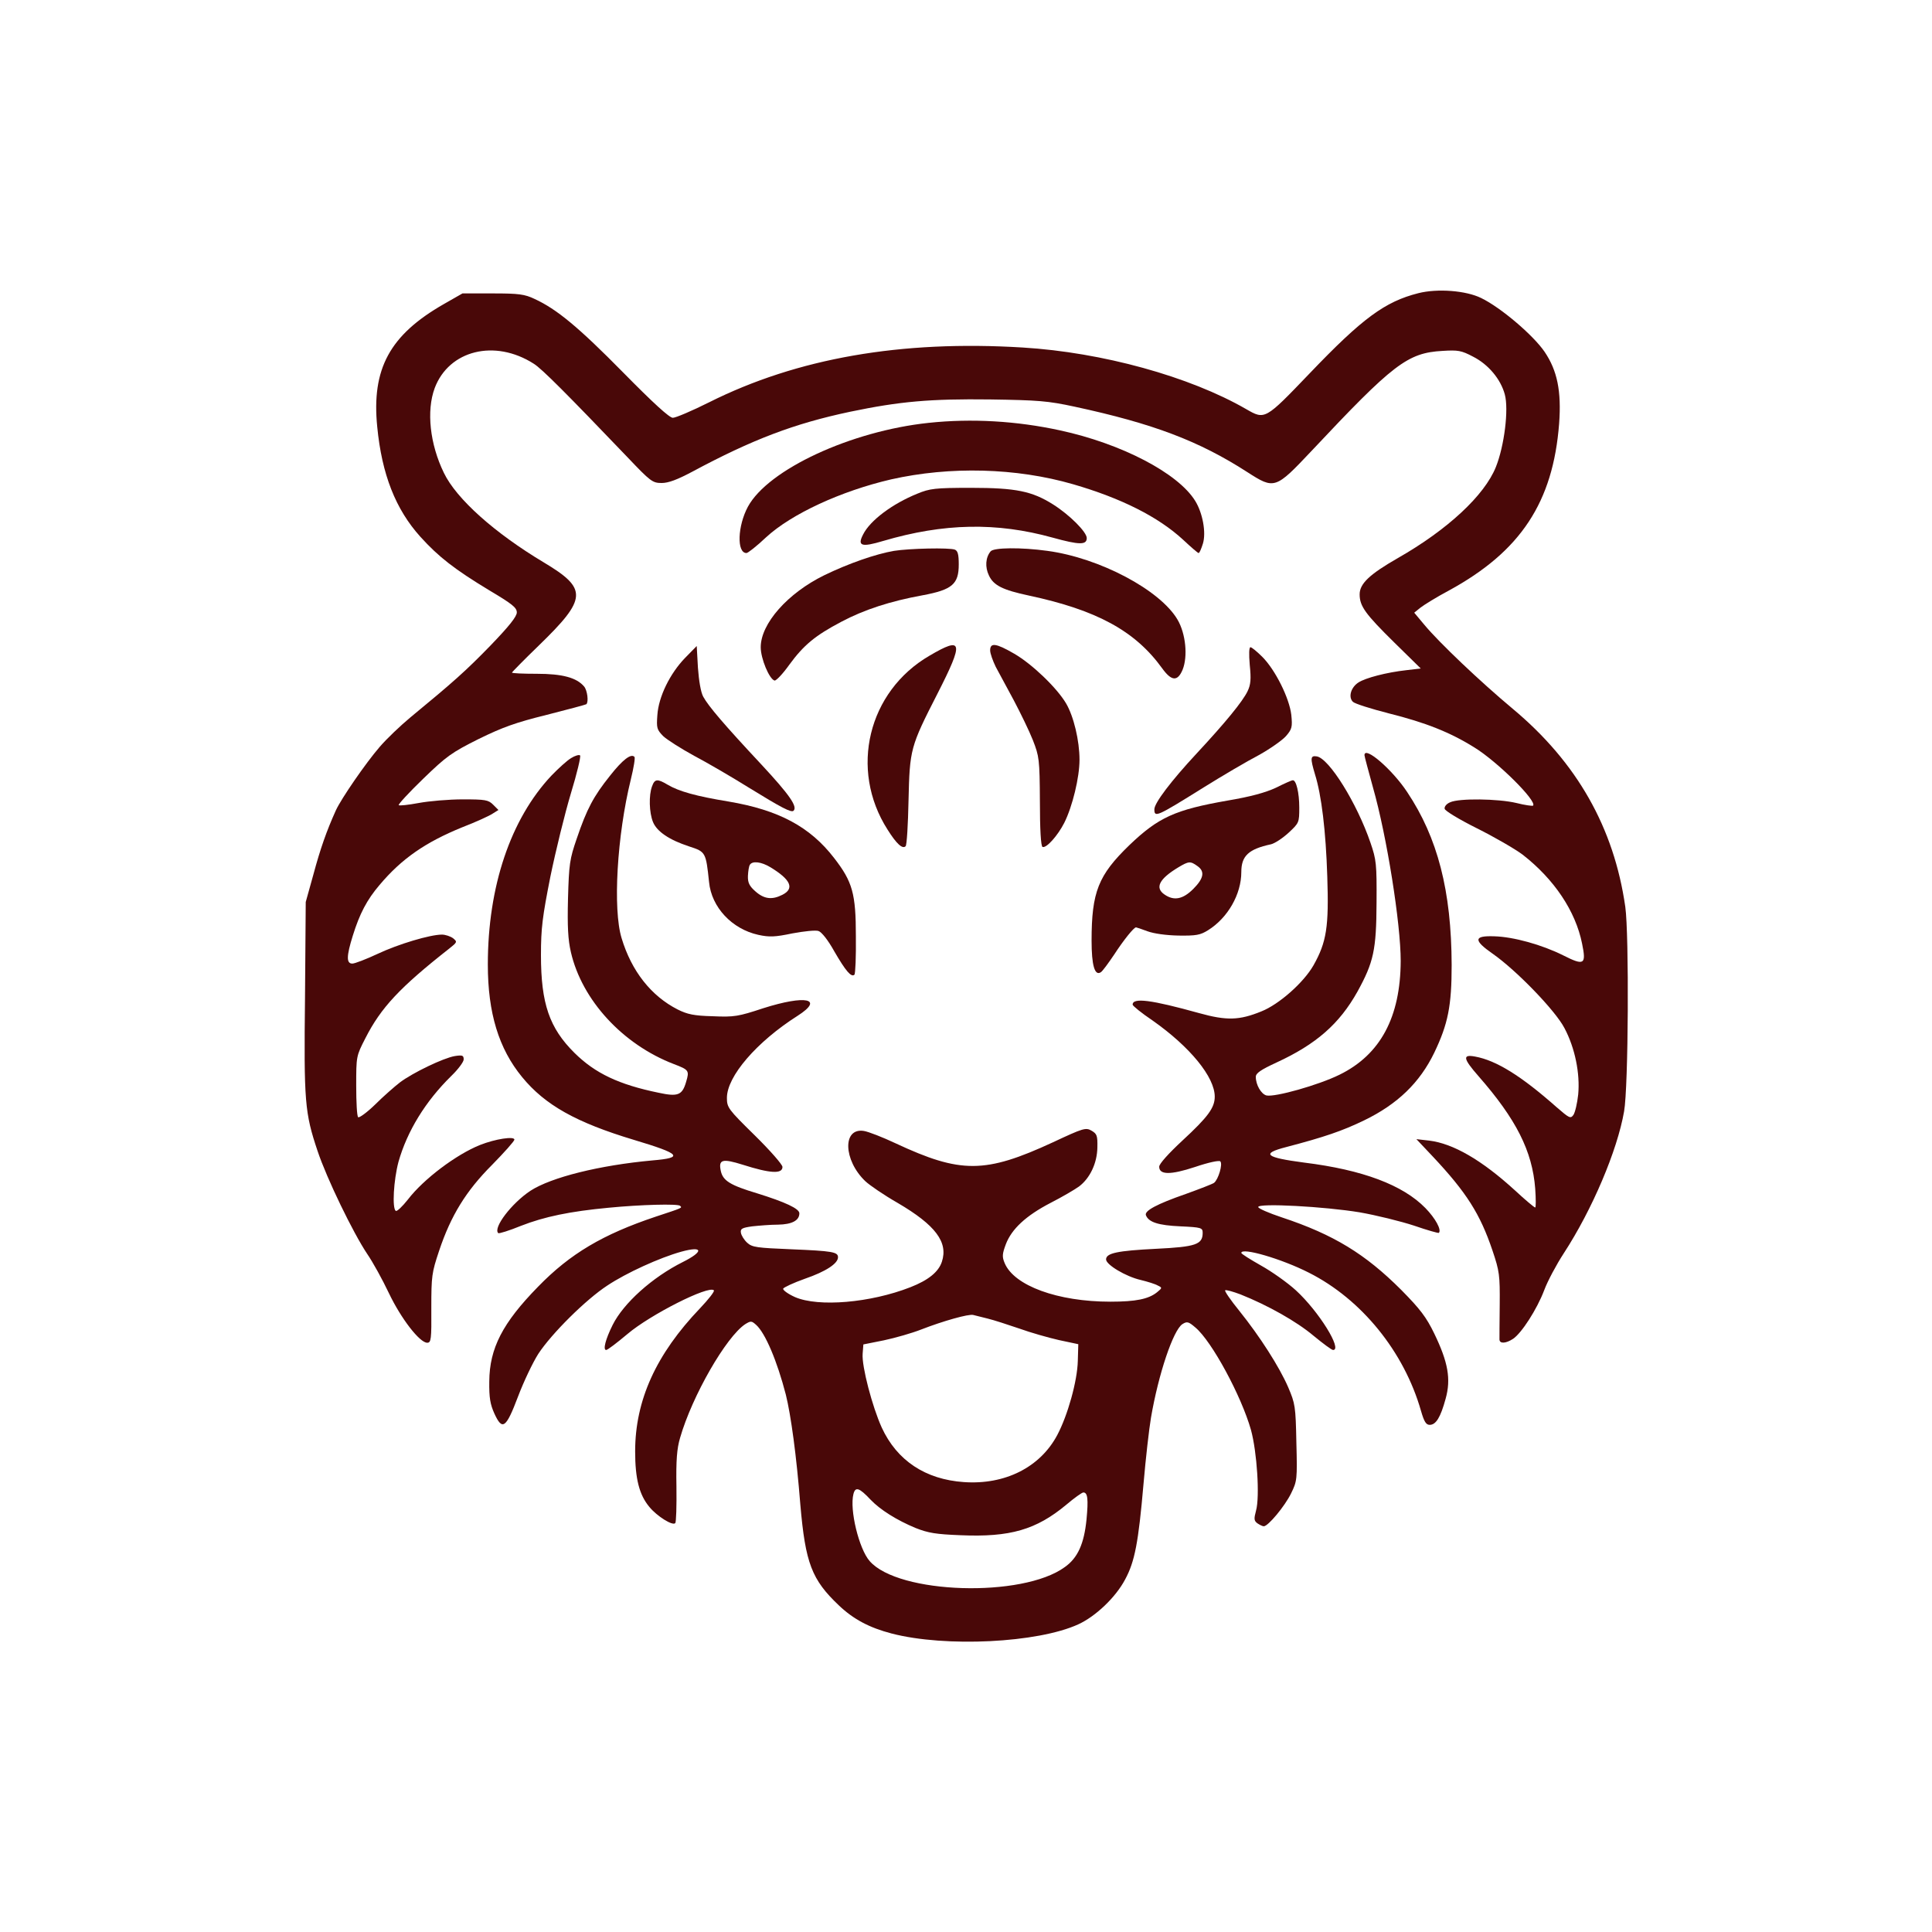 <?xml version="1.0" standalone="no"?>
<!DOCTYPE svg PUBLIC "-//W3C//DTD SVG 20010904//EN"
 "http://www.w3.org/TR/2001/REC-SVG-20010904/DTD/svg10.dtd">
<svg version="1.0" xmlns="http://www.w3.org/2000/svg"
 width="800pt" height="800pt" viewBox="0 0 800 800"
 preserveAspectRatio="xMidYMid meet">
<g transform="translate(0,800) scale(0.1,-0.1)"
fill="#490808" stroke="none">
<path d="M5873 6786 c-138 -35 -231 -103 -450 -332 -185 -193 -185 -193 -263
-148 -234 135 -596 235 -925 255 -503 31 -934 -44 -1299 -227 -70 -35 -138
-64 -150 -64 -14 0 -80 60 -206 188 -185 188 -275 262 -366 304 -42 20 -66 23
-174 23 l-125 0 -77 -44 c-224 -128 -300 -268 -276 -508 19 -197 76 -342 179
-456 75 -83 142 -135 286 -222 94 -56 113 -71 113 -91 0 -17 -32 -57 -109
-137 -103 -106 -155 -152 -331 -297 -41 -34 -99 -89 -128 -123 -58 -67 -159
-214 -181 -262 -39 -86 -65 -161 -93 -265 l-32 -115 -3 -393 c-5 -435 -1 -480
52 -638 38 -114 147 -339 206 -427 22 -32 62 -104 89 -161 51 -107 128 -206
159 -206 16 0 18 13 17 143 0 134 2 147 32 237 49 147 112 249 220 357 50 51
92 98 92 104 0 15 -79 3 -142 -22 -98 -39 -234 -141 -299 -226 -23 -29 -45
-50 -50 -47 -16 10 -9 128 11 203 36 127 111 250 219 356 28 27 51 58 51 68 0
17 -5 19 -37 14 -47 -8 -174 -69 -227 -109 -22 -17 -69 -58 -103 -92 -34 -33
-66 -56 -70 -52 -5 4 -8 63 -8 130 0 122 0 123 38 197 64 126 142 210 347 371
34 27 34 28 16 43 -11 8 -32 15 -46 15 -49 0 -180 -39 -267 -80 -47 -22 -94
-40 -104 -40 -25 0 -25 30 2 116 28 90 58 148 111 210 91 108 189 176 341 238
57 22 114 48 127 57 l24 15 -22 22 c-20 20 -33 22 -126 22 -57 0 -139 -7 -182
-15 -43 -8 -80 -12 -83 -9 -3 3 42 52 101 109 97 94 118 109 230 165 100 49
153 68 282 100 87 22 161 42 164 44 10 10 4 57 -9 73 -31 37 -90 53 -196 53
-57 0 -103 2 -103 5 0 2 50 53 111 112 201 195 203 235 21 344 -204 122 -362
263 -414 371 -58 119 -73 257 -38 351 59 157 249 204 410 101 33 -20 140 -128
388 -387 96 -101 104 -107 142 -107 28 0 65 14 127 47 248 133 421 199 653
248 206 43 332 54 580 51 199 -3 239 -6 350 -30 325 -70 515 -142 715 -271
112 -72 116 -71 265 87 339 361 398 407 543 415 64 4 78 2 127 -24 63 -32 114
-93 131 -156 17 -62 -2 -214 -37 -301 -47 -117 -199 -259 -406 -377 -117 -67
-158 -106 -158 -150 0 -49 23 -81 145 -201 l108 -106 -59 -7 c-82 -9 -170 -32
-199 -51 -31 -20 -43 -60 -23 -80 8 -8 75 -29 149 -48 152 -38 253 -78 354
-141 96 -59 261 -223 243 -241 -3 -2 -34 2 -69 11 -76 18 -238 20 -274 3 -15
-6 -25 -18 -23 -27 2 -9 60 -44 134 -81 72 -36 157 -85 189 -109 131 -102 219
-234 246 -368 18 -87 9 -93 -78 -49 -88 44 -206 77 -286 79 -85 3 -87 -16 -5
-73 97 -68 258 -234 296 -307 44 -83 65 -188 57 -275 -4 -37 -13 -75 -20 -85
-12 -16 -17 -13 -69 32 -147 130 -250 194 -338 210 -53 10 -50 -8 14 -81 156
-178 223 -310 235 -466 3 -43 3 -78 0 -78 -4 0 -42 32 -84 71 -138 126 -256
194 -355 206 l-53 6 67 -71 c141 -150 197 -239 248 -390 29 -86 31 -102 30
-225 -1 -73 -1 -138 -1 -144 1 -18 27 -16 56 3 35 23 99 122 129 201 14 38 51
107 81 153 118 181 222 426 250 588 18 100 21 732 5 847 -47 328 -200 598
-466 820 -133 111 -305 274 -367 349 l-41 49 26 21 c14 11 67 44 118 71 297
162 431 366 456 691 10 135 -8 220 -60 297 -47 69 -182 184 -263 223 -63 31
-181 40 -260 20z"/>
<path d="M3845 6249 c-322 -34 -664 -193 -748 -347 -43 -80 -47 -192 -6 -192
6 0 43 29 81 65 105 97 311 192 518 240 244 55 518 48 753 -20 200 -58 353
-135 456 -230 32 -30 61 -55 64 -55 4 0 11 17 18 39 14 46 -1 127 -32 177 -71
115 -305 237 -560 292 -179 39 -366 50 -544 31z"/>
<path d="M3799 5956 c-104 -42 -196 -111 -225 -169 -25 -48 -7 -54 83 -27 251
74 470 78 701 14 112 -31 142 -31 142 -2 0 25 -71 96 -139 139 -87 55 -154 69
-340 69 -150 0 -171 -3 -222 -24z"/>
<path d="M3702 5719 c-76 -13 -188 -52 -289 -101 -151 -74 -263 -200 -263
-298 0 -47 35 -131 57 -138 6 -2 34 27 61 65 60 82 107 121 215 178 96 51 205
86 337 110 123 23 150 46 150 128 0 41 -4 56 -16 61 -23 9 -189 5 -252 -5z"/>
<path d="M4102 5717 c-21 -25 -24 -65 -7 -100 19 -41 57 -60 165 -83 281 -60
440 -146 552 -301 39 -54 64 -56 85 -6 22 55 13 149 -21 207 -72 123 -323 256
-539 285 -108 15 -222 14 -235 -2z"/>
<path d="M3849 5285 c-255 -148 -333 -471 -174 -720 37 -59 62 -82 75 -69 5 5
10 90 12 189 5 213 7 222 120 443 110 216 105 238 -33 157z"/>
<path d="M4100 5307 c0 -13 11 -43 23 -68 13 -24 47 -87 75 -139 28 -53 64
-127 79 -165 26 -67 28 -78 29 -254 0 -114 4 -186 11 -188 16 -6 63 47 90 100
34 68 63 188 63 261 0 79 -24 180 -56 234 -38 64 -140 162 -214 205 -76 44
-100 47 -100 14z"/>
<path d="M2837 5276 c-63 -65 -110 -161 -115 -237 -4 -54 -2 -60 24 -87 16
-15 74 -52 129 -82 55 -29 156 -88 225 -131 138 -85 177 -105 186 -96 17 17
-16 65 -133 191 -155 166 -219 241 -241 281 -10 18 -18 65 -22 120 l-5 90 -48
-49z"/>
<path d="M5175 5246 c6 -58 4 -81 -9 -108 -20 -42 -91 -129 -211 -258 -106
-114 -175 -205 -175 -231 0 -35 8 -32 205 91 77 48 179 108 227 133 47 26 98
62 113 79 25 29 27 38 22 88 -8 69 -66 186 -120 240 -22 22 -44 40 -49 40 -6
0 -7 -28 -3 -74z"/>
<path d="M2365 4861 c-17 -10 -53 -43 -82 -73 -169 -180 -263 -459 -263 -782
0 -200 45 -348 142 -466 95 -116 224 -188 463 -260 194 -58 208 -74 77 -85
-220 -20 -420 -70 -506 -126 -78 -52 -155 -153 -133 -175 3 -3 45 10 94 30 97
38 203 60 363 75 133 13 287 17 296 8 9 -9 14 -7 -101 -45 -218 -73 -354 -153
-487 -290 -147 -150 -201 -255 -202 -392 -1 -68 4 -95 21 -133 33 -72 48 -62
98 70 23 61 61 141 84 177 55 84 197 225 286 283 78 52 216 115 306 140 91 25
94 1 6 -43 -126 -63 -245 -170 -290 -260 -30 -60 -41 -104 -27 -104 6 0 45 30
88 66 94 80 337 203 358 181 4 -4 -22 -37 -57 -74 -182 -190 -269 -381 -269
-593 0 -113 17 -180 59 -230 31 -38 96 -79 107 -67 4 3 6 71 5 151 -2 110 2
158 15 202 50 174 191 419 270 471 23 14 26 14 45 -3 38 -34 87 -150 123 -289
21 -85 44 -252 60 -455 21 -243 47 -311 160 -418 60 -57 126 -92 218 -116 223
-58 605 -39 773 38 72 33 155 112 194 186 40 74 55 153 76 395 9 105 23 228
31 275 31 181 92 362 130 387 19 12 25 11 54 -14 68 -57 190 -283 230 -424 25
-91 37 -277 21 -334 -9 -34 -9 -42 6 -53 9 -6 21 -12 26 -12 18 0 87 83 113
136 25 51 26 58 22 211 -3 150 -5 161 -34 229 -37 85 -117 210 -203 317 -35
43 -61 81 -58 84 4 3 32 -5 64 -17 113 -45 232 -112 302 -171 39 -32 75 -59
81 -59 40 0 -59 160 -154 247 -35 32 -100 78 -145 103 -44 25 -81 48 -81 52 0
24 166 -24 280 -82 218 -110 394 -327 464 -572 13 -45 21 -58 36 -58 26 0 45
31 66 108 23 82 10 152 -47 270 -33 68 -58 101 -137 181 -149 149 -280 229
-494 300 -54 18 -98 37 -98 43 0 17 275 2 420 -22 69 -12 170 -37 225 -55 55
-19 101 -32 103 -30 12 12 -14 60 -56 103 -93 95 -259 158 -502 188 -160 21
-180 37 -75 64 160 42 233 67 324 111 138 67 230 156 290 280 57 119 72 194
72 363 -1 308 -58 527 -184 716 -62 94 -177 193 -177 153 0 -5 16 -64 35 -133
58 -204 115 -565 115 -719 -1 -233 -84 -388 -253 -471 -87 -43 -268 -94 -303
-86 -22 6 -44 44 -44 77 0 15 20 29 85 59 165 76 261 160 336 294 67 122 78
172 79 368 1 161 -1 178 -25 248 -56 164 -172 351 -223 358 -26 4 -27 -7 -7
-74 27 -86 45 -234 51 -424 7 -208 -3 -271 -57 -367 -41 -72 -143 -162 -216
-191 -91 -37 -143 -39 -258 -7 -198 55 -275 65 -275 35 0 -5 37 -35 83 -66
155 -109 257 -234 257 -315 0 -46 -28 -84 -134 -182 -57 -53 -96 -96 -96 -108
0 -34 46 -35 149 -1 56 19 99 28 104 23 11 -11 -8 -75 -26 -89 -7 -5 -59 -25
-117 -46 -121 -42 -172 -70 -165 -88 11 -29 52 -42 143 -46 87 -4 92 -6 92
-27 0 -48 -28 -58 -193 -66 -161 -8 -207 -18 -207 -44 0 -22 82 -71 143 -85
29 -7 61 -17 71 -23 19 -9 19 -10 -3 -28 -35 -28 -87 -39 -193 -39 -218 0
-399 66 -438 160 -11 26 -10 38 5 78 24 63 83 118 185 171 47 24 100 55 118
68 45 34 75 96 76 162 1 49 -2 56 -24 69 -24 14 -34 11 -160 -48 -281 -130
-382 -130 -652 -4 -53 25 -112 48 -131 51 -89 14 -85 -121 6 -208 18 -17 78
-58 134 -90 157 -92 210 -163 183 -244 -14 -42 -56 -76 -130 -105 -166 -65
-381 -83 -478 -41 -29 13 -51 29 -49 35 2 5 42 24 90 41 87 30 137 63 137 89
0 22 -24 26 -193 33 -143 6 -162 8 -183 27 -13 12 -24 30 -26 41 -3 17 4 21
47 27 28 3 76 7 107 7 57 1 88 17 88 47 0 19 -57 46 -176 83 -110 33 -140 52
-149 91 -11 49 5 54 91 27 113 -36 164 -39 164 -9 0 10 -52 69 -115 131 -110
108 -115 115 -115 155 0 89 123 232 293 340 111 71 33 87 -143 31 -103 -34
-120 -37 -209 -33 -78 2 -105 8 -145 28 -110 56 -191 159 -232 295 -37 120
-19 426 38 657 12 49 19 91 15 94 -14 15 -49 -12 -101 -78 -68 -85 -96 -137
-138 -261 -29 -84 -32 -105 -36 -247 -3 -117 0 -171 12 -223 46 -199 215 -382
426 -463 63 -24 65 -27 51 -74 -16 -55 -34 -62 -113 -45 -166 34 -264 81 -349
165 -104 103 -139 204 -139 405 0 112 6 158 39 325 22 107 60 262 85 345 25
82 42 153 38 157 -4 4 -21 -1 -37 -11z m1725 -2321 c25 -6 83 -25 130 -41 47
-17 121 -38 165 -48 l80 -17 -2 -69 c-2 -84 -42 -226 -85 -307 -71 -134 -217
-207 -387 -195 -159 11 -277 89 -340 226 -39 86 -83 253 -79 305 l3 39 85 17
c47 10 117 30 155 45 90 35 196 65 215 60 8 -2 35 -9 60 -15z m-485 -750 c40
-42 109 -85 186 -117 53 -21 85 -26 186 -30 206 -9 314 23 438 126 33 28 65
51 71 51 18 0 21 -28 13 -112 -10 -100 -36 -159 -90 -197 -175 -128 -689 -112
-808 25 -44 50 -84 213 -67 278 8 31 24 26 71 -24z"/>
<path d="M2700 4744 c-14 -37 -12 -109 4 -148 16 -39 67 -74 150 -101 68 -22
69 -24 82 -147 10 -105 95 -195 204 -219 46 -10 69 -9 141 6 48 9 96 14 108
10 13 -4 40 -38 66 -85 47 -81 70 -108 83 -96 4 4 7 76 6 159 0 177 -14 226
-90 324 -100 130 -230 199 -437 234 -134 22 -206 42 -253 70 -42 25 -53 24
-64 -7z m490 -335 c84 -51 101 -88 50 -114 -43 -22 -76 -18 -112 14 -25 22
-32 36 -31 64 1 20 4 40 8 46 10 17 47 13 85 -10z"/>
<path d="M5283 4738 c-43 -20 -105 -37 -200 -53 -217 -38 -286 -69 -407 -185
-128 -124 -156 -193 -156 -395 0 -102 13 -147 38 -131 7 4 31 37 56 74 39 60
81 112 90 112 2 0 23 -7 47 -16 27 -10 78 -17 129 -18 73 -1 90 2 122 22 82
51 138 149 138 241 0 67 30 95 123 115 16 4 48 25 73 48 43 40 44 42 44 104 0
62 -13 115 -27 113 -5 0 -36 -14 -70 -31z m-325 -324 c32 -22 27 -51 -17 -95
-43 -43 -80 -50 -119 -23 -41 28 -22 65 58 113 42 25 49 26 78 5z"/>
</g>
</svg>
